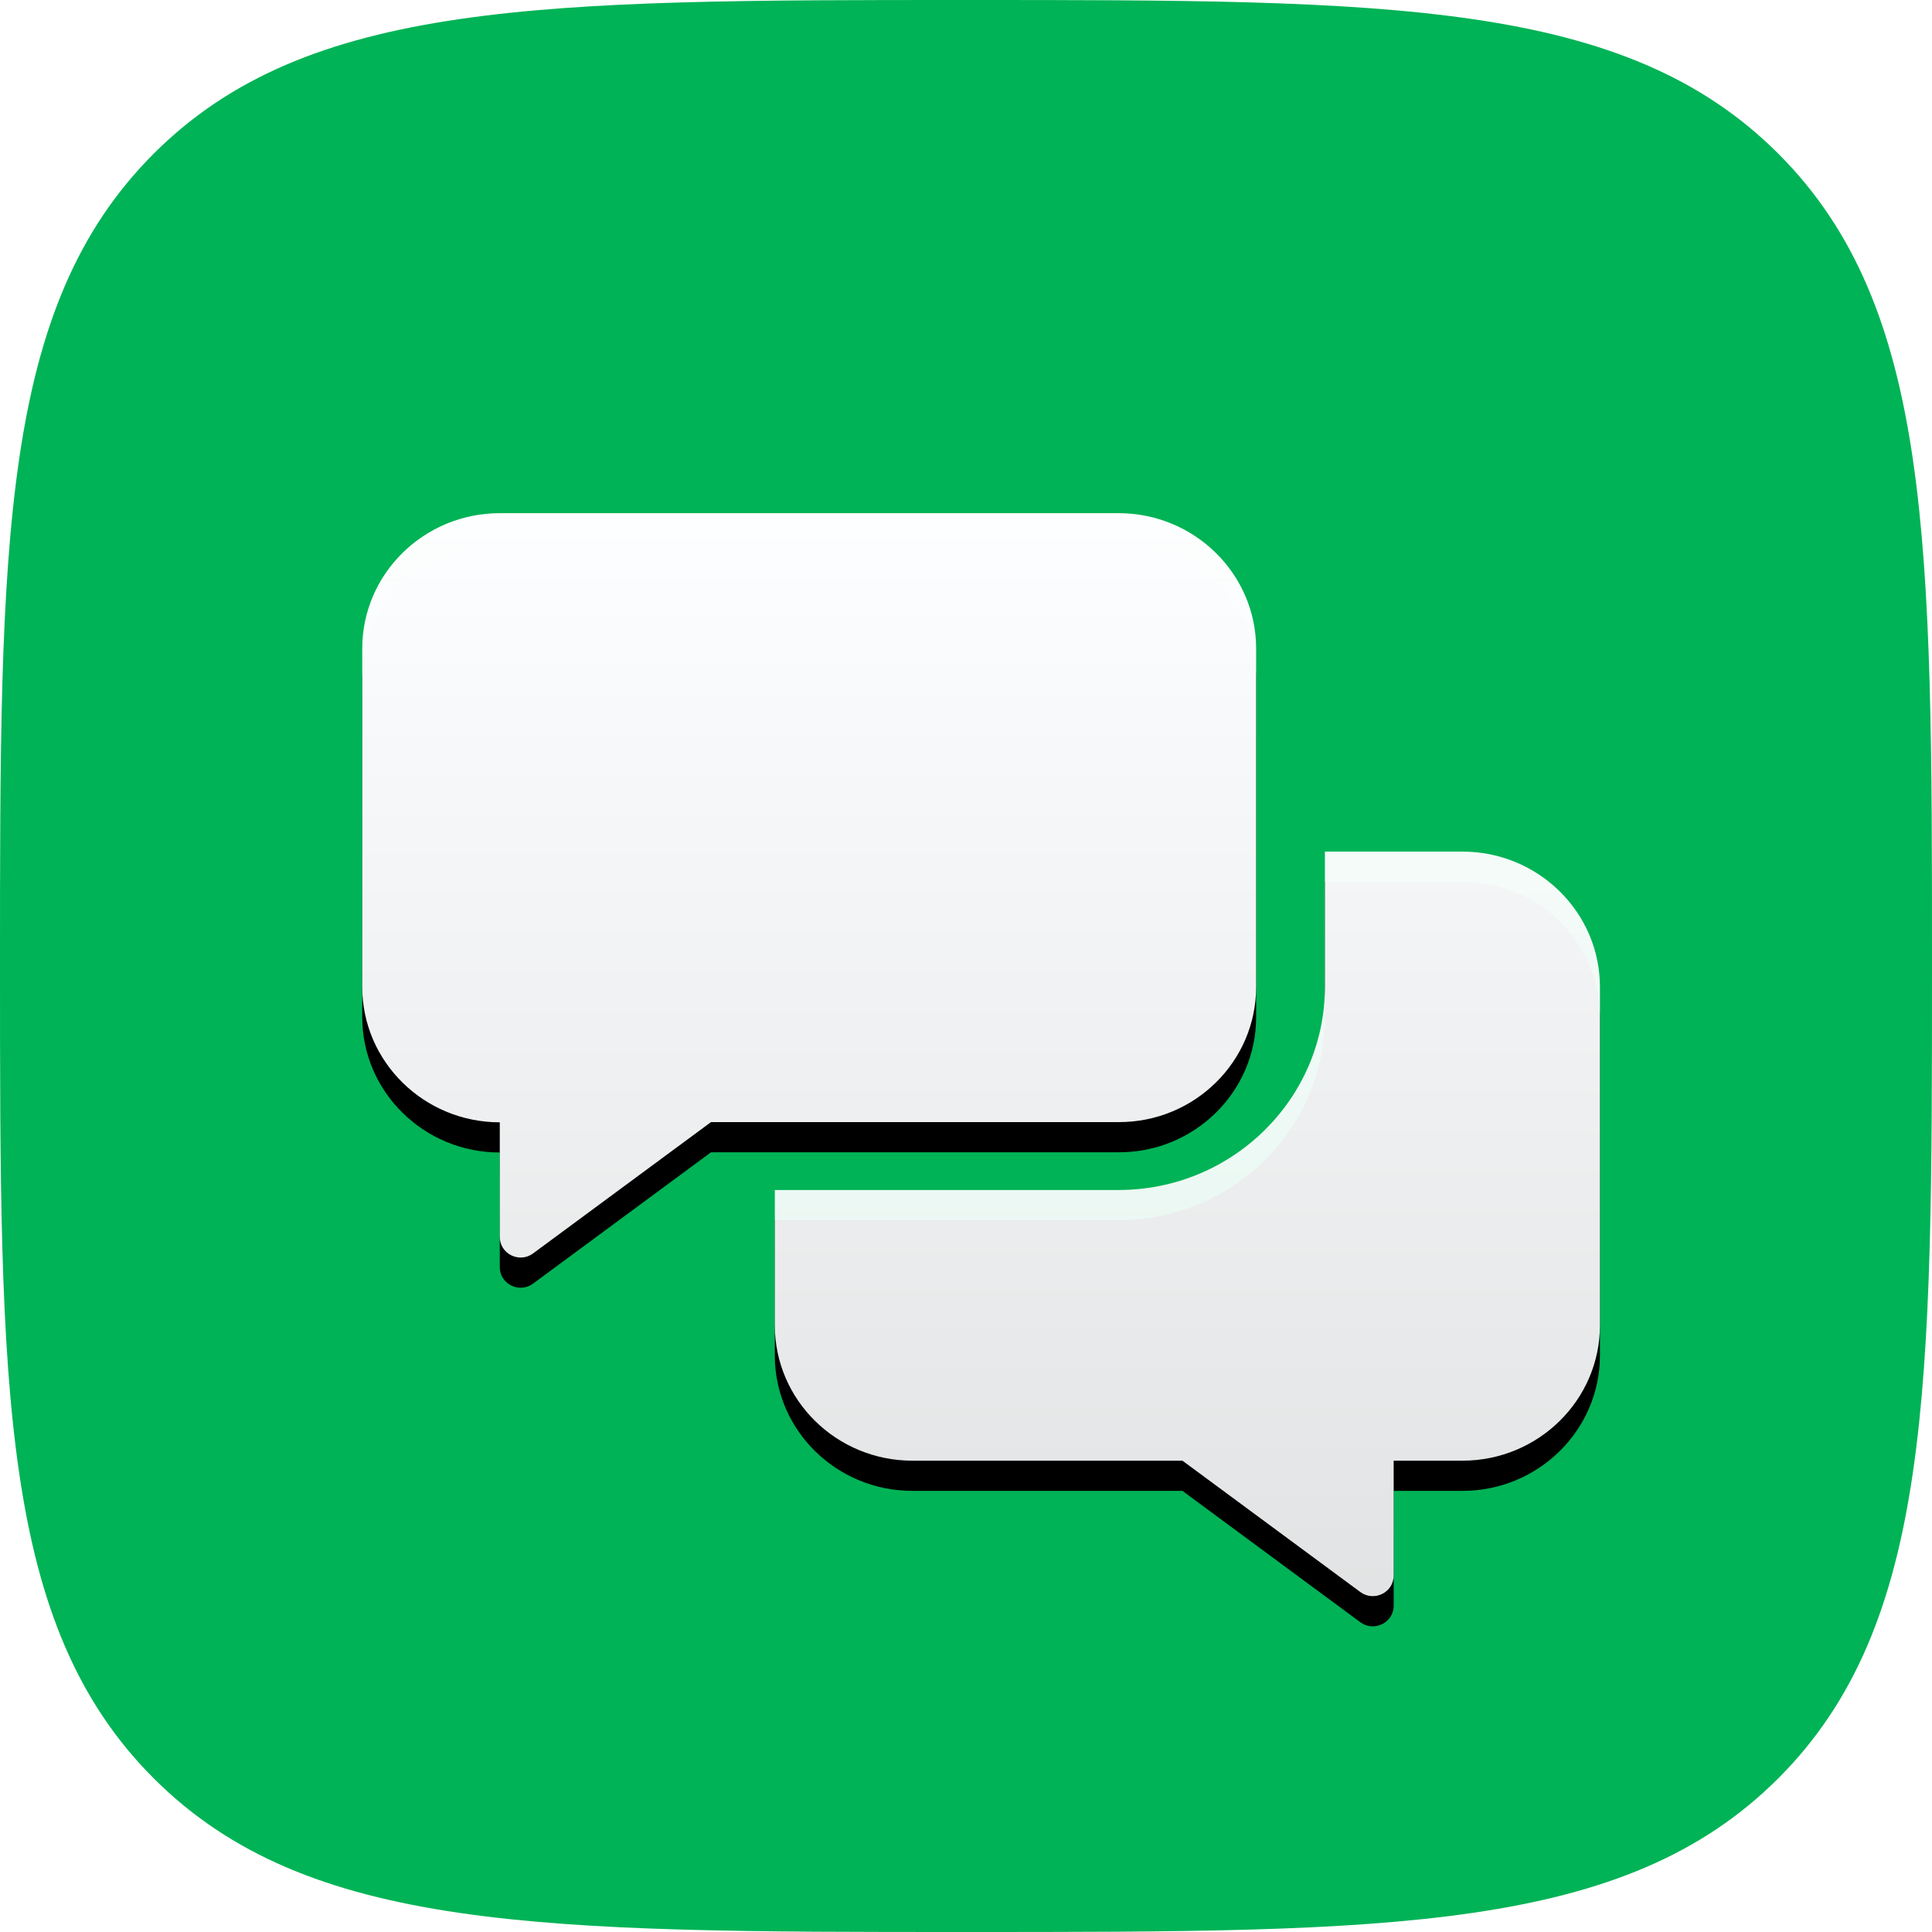 <?xml version="1.0" encoding="UTF-8"?>
<svg width="64px" height="64px" viewBox="0 0 64 64" version="1.1" xmlns="http://www.w3.org/2000/svg" xmlns:xlink="http://www.w3.org/1999/xlink">
    <!-- Generator: Sketch 55 (78076) - https://sketchapp.com -->
    <title>discussions</title>
    <desc>Created with Sketch.</desc>
    <defs>
        <path d="M32,64 C46.022,64 53.817,64 58.909,58.909 C64,53.817 64,46.022 64,32 C64,17.978 64,10.183 58.909,5.091 C53.817,0 46.022,0 32,0 C17.978,0 10.183,0 5.091,5.091 C0,10.183 0,17.978 0,32 C0,46.022 0,53.817 5.091,58.909 C10.183,64 17.978,64 32,64 Z" id="path-1"></path>
        <linearGradient x1="50%" y1="0%" x2="50%" y2="100%" id="linearGradient-3">
            <stop stop-color="#FDFEFF" offset="0%"></stop>
            <stop stop-color="#FBFCFD" stop-opacity="0.9" offset="100%"></stop>
        </linearGradient>
        <filter x="-12.2%" y="-11.1%" width="124.4%" height="127.8%" filterUnits="objectBoundingBox" id="filter-4">
            <feOffset dx="0" dy="1" in="SourceAlpha" result="shadowOffsetOuter1"></feOffset>
            <feGaussianBlur stdDeviation="0.5" in="shadowOffsetOuter1" result="shadowBlurOuter1"></feGaussianBlur>
            <feColorMatrix values="0 0 0 0 0   0 0 0 0 0   0 0 0 0 0  0 0 0 0.1 0" type="matrix" in="shadowBlurOuter1" result="shadowMatrixOuter1"></feColorMatrix>
            <feMerge>
                <feMergeNode in="shadowMatrixOuter1"></feMergeNode>
                <feMergeNode in="SourceGraphic"></feMergeNode>
            </feMerge>
        </filter>
        <linearGradient x1="50%" y1="0%" x2="50%" y2="100%" id="linearGradient-5">
            <stop stop-color="#FDFEFF" offset="0%"></stop>
            <stop stop-color="#FBFCFD" stop-opacity="0.9" offset="100%"></stop>
        </linearGradient>
        <path d="M29.611,15.694 L29.611,4.484 C29.611,2.011 27.568,0 25.056,0 L4.556,0 C2.043,0 0,2.011 0,4.484 L0,15.694 C0,18.167 2.043,20.178 4.556,20.178 L4.556,23.975 C4.556,24.535 5.203,24.858 5.659,24.521 L11.553,20.171 L25.056,20.171 C27.568,20.178 29.611,18.167 29.611,15.694 Z M36.444,11.21 L31.889,11.21 L31.889,15.694 C31.889,19.4 28.821,22.42 25.056,22.42 L13.667,22.42 L13.667,26.903 C13.667,29.377 15.71,31.387 18.222,31.387 L27.17,31.387 L33.063,35.738 C33.519,36.074 34.167,35.752 34.167,35.192 L34.167,31.387 L36.444,31.387 C38.957,31.387 41,29.377 41,26.903 L41,15.694 C41,13.221 38.957,11.21 36.444,11.21 Z" id="path-6"></path>
        <filter x="-4.9%" y="-2.8%" width="109.8%" height="111.1%" filterUnits="objectBoundingBox" id="filter-7">
            <feOffset dx="0" dy="1" in="SourceAlpha" result="shadowOffsetOuter1"></feOffset>
            <feGaussianBlur stdDeviation="0.5" in="shadowOffsetOuter1" result="shadowBlurOuter1"></feGaussianBlur>
            <feColorMatrix values="0 0 0 0 0   0 0 0 0 0   0 0 0 0 0  0 0 0 0.1 0" type="matrix" in="shadowBlurOuter1"></feColorMatrix>
        </filter>
    </defs>
    <g id="Page-1" stroke="none" stroke-width="1" fill="none" fill-rule="evenodd">
        <g id="Artboard" transform="translate(-1069, -430)">
            <g id="discussions" transform="translate(1069, 430)">
                <mask id="mask-2" fill="white">
                    <use xlink:href="#path-1"></use>
                </mask>
                <use id="Path" fill="#00B356" xlink:href="#path-1"></use>
                <g id="comments-alt" filter="url(#filter-4)" mask="url(#mask-2)" fill-rule="nonzero">
                    <g transform="translate(12, 16)" id="Shape">
                        <g>
                            <use fill="black" fill-opacity="1" filter="url(#filter-7)" xlink:href="#path-6"></use>
                            <use fill="url(#linearGradient-5)" xlink:href="#path-6"></use>
                        </g>
                    </g>
                </g>
            </g>
        </g>
    </g>
</svg>